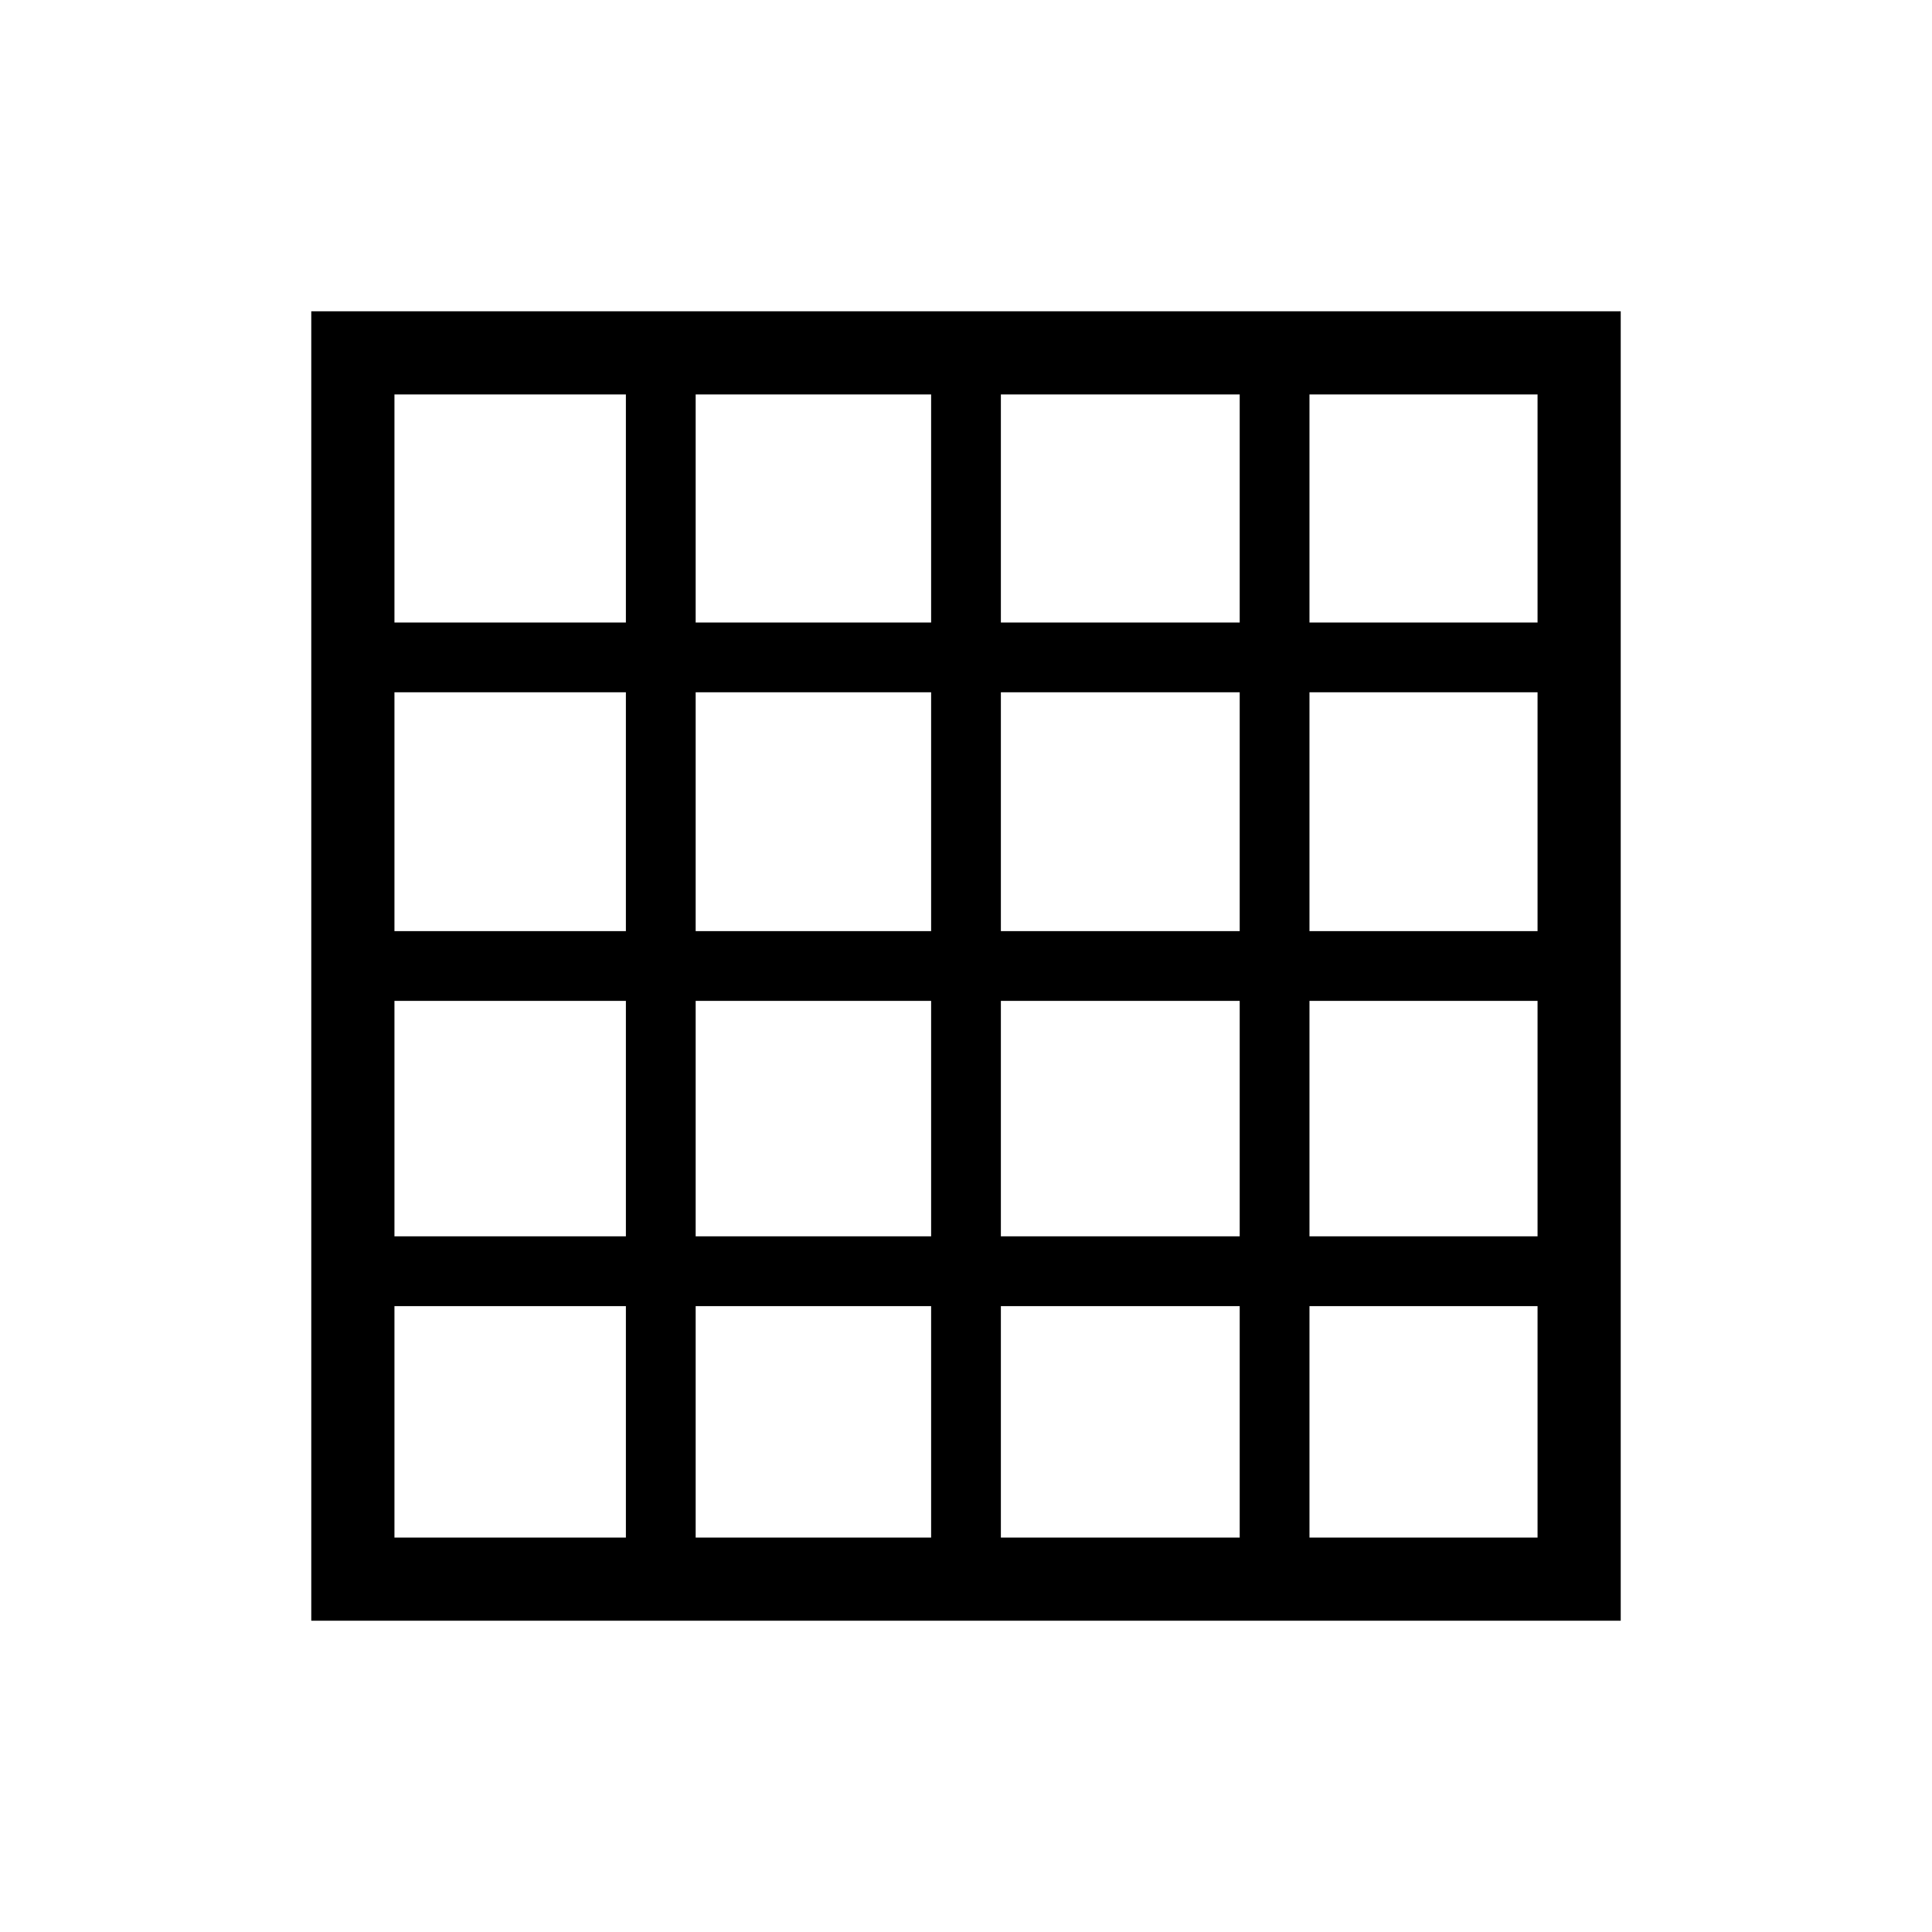 <svg xmlns="http://www.w3.org/2000/svg" height="40" viewBox="0 -960 960 960" width="40"><path d="M196-196h115v-115H196v115Zm149.67 0h117v-115h-117v115Zm151.66 0H616v-115H497.33v115Zm153.34 0H764v-115H650.67v115ZM196-650.67h115V-764H196v113.33Zm0 153.34h115V-616H196v118.67Zm0 151.66h115v-117H196v117Zm149.67-305h117V-764h-117v113.33Zm0 153.34h117V-616h-117v118.67Zm0 151.66h117v-117h-117v117Zm151.66-305H616V-764H497.33v113.33Zm0 153.34H616V-616H497.33v118.67Zm0 151.66H616v-117H497.33v117Zm153.34-305H764V-764H650.67v113.33Zm0 153.34H764V-616H650.67v118.67Zm0 151.66H764v-117H650.67v117Zm-496 191v-650.66h650.66v650.66H154.67Z"/></svg>